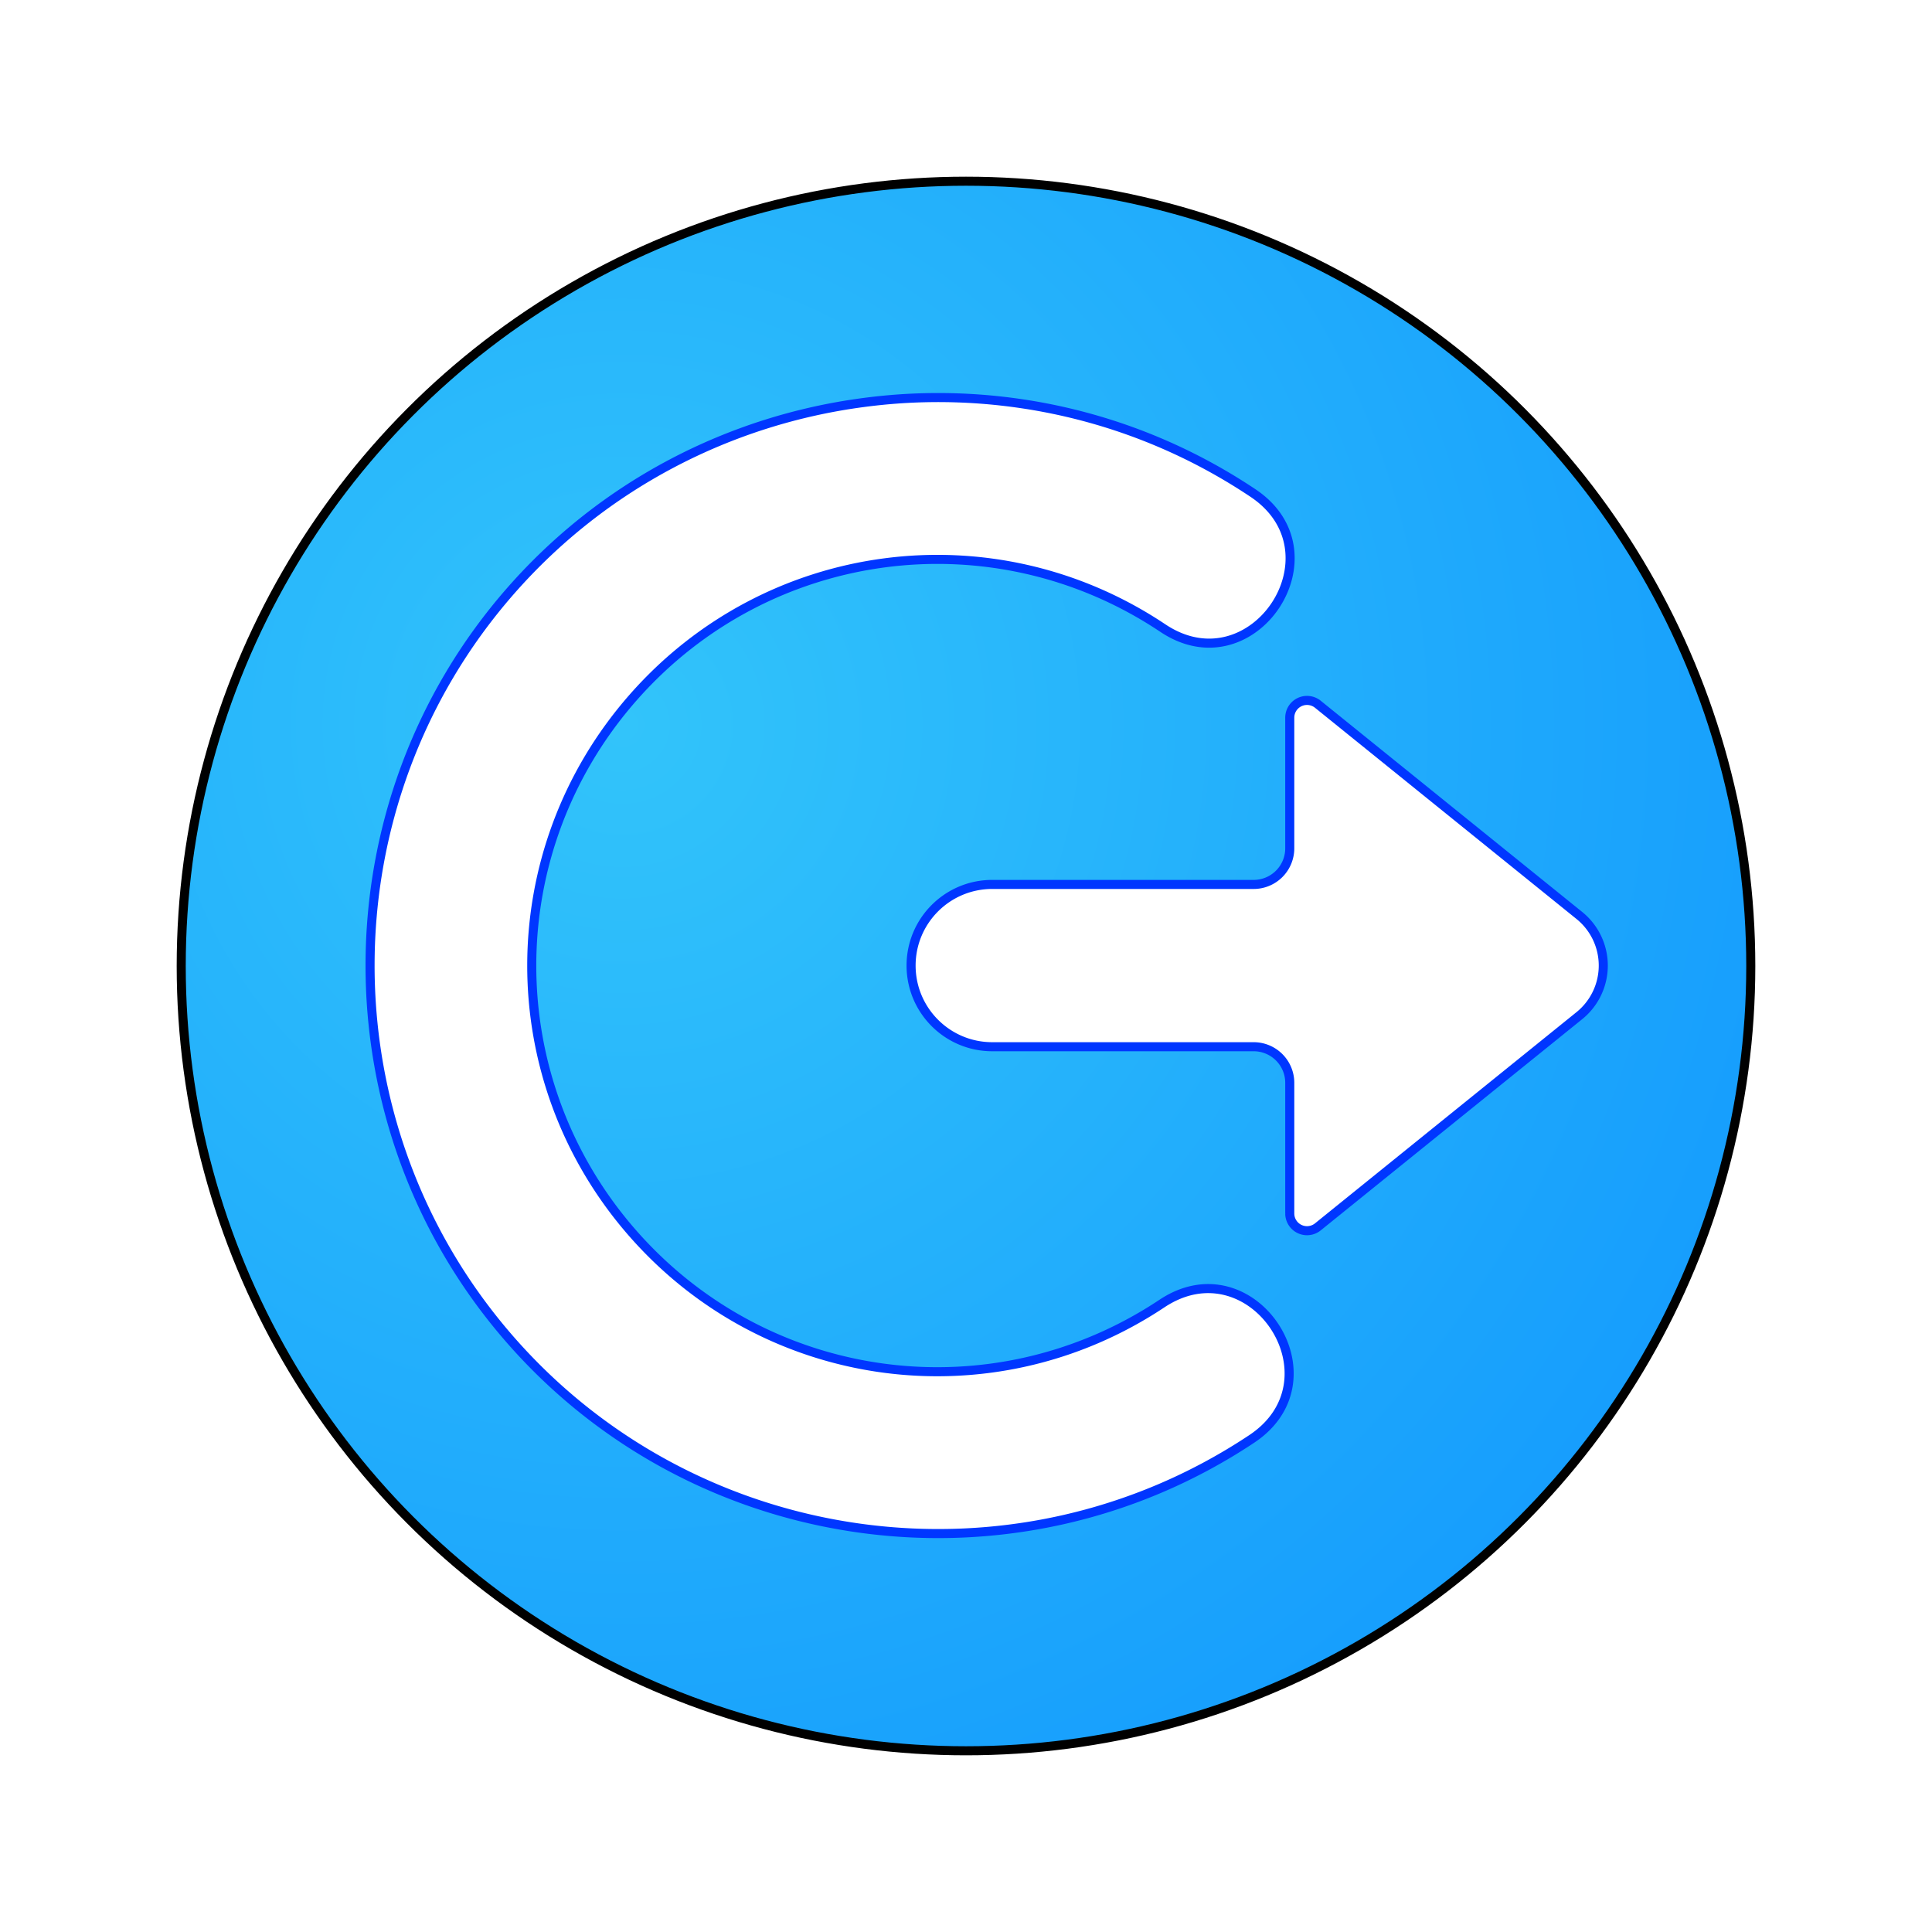<?xml version="1.0" encoding="UTF-8" standalone="no"?>
<svg
   width="64"
   height="64"
   version="1"
   id="svg4"
   sodipodi:docname="system-log-out.svg"
   inkscape:version="1.3.2 (091e20ef0f, 2023-11-25, custom)"
   xmlns:inkscape="http://www.inkscape.org/namespaces/inkscape"
   xmlns:sodipodi="http://sodipodi.sourceforge.net/DTD/sodipodi-0.dtd"
   xmlns:xlink="http://www.w3.org/1999/xlink"
   xmlns="http://www.w3.org/2000/svg"
   xmlns:svg="http://www.w3.org/2000/svg">
  <defs
     id="defs4">
    <inkscape:path-effect
       effect="fillet_chamfer"
       id="path-effect6"
       is_visible="true"
       lpeversion="1"
       nodesatellites_param="F,0,0,1,0,0,0,1 @ F,0,0,1,0,0,0,1 @ F,0,0,1,0,0,0,1 @ F,0,0,1,0,0,0,1 @ F,0,0,1,0,0,0,1 @ F,0,0,1,0,0,0,1 @ F,0,0,1,0,0,0,1 @ F,0,0,1,0,0,0,1 @ F,0,0,1,0,0,0,1 @ F,0,0,1,0,0,0,1 | F,0,0,1,0,1.335,0,1 @ F,0,0,1,0,1.335,0,1 @ F,0,0,1,0,0,0,1 @ F,0,0,1,0,0,0,1 @ F,0,0,1,0,0,0,1 @ F,0,0,1,0,1.335,0,1 @ F,0,0,1,0,1.335,0,1 @ F,0,0,1,0,2.948,0,1"
       radius="0"
       unit="px"
       method="auto"
       mode="F"
       chamfer_steps="1"
       flexible="false"
       use_knot_distance="true"
       apply_no_radius="true"
       apply_with_radius="true"
       only_selected="false"
       hide_knots="false" />
    <linearGradient
       id="linearGradient5"
       inkscape:collect="always">
      <stop
         style="stop-color:#32c4fa;stop-opacity:1;"
         offset="0"
         id="stop5" />
      <stop
         style="stop-color:#007fff;stop-opacity:1;"
         offset="1"
         id="stop6" />
    </linearGradient>
    <radialGradient
       inkscape:collect="always"
       xlink:href="#linearGradient5"
       id="radialGradient6"
       cx="17.734"
       cy="40.681"
       fx="17.734"
       fy="40.681"
       r="29"
       gradientUnits="userSpaceOnUse"
       gradientTransform="matrix(1.245,2.156,-2.156,1.245,86.242,-64.87)" />
    <inkscape:path-effect
       effect="fillet_chamfer"
       id="path-effect6-3"
       is_visible="true"
       lpeversion="1"
       nodesatellites_param="F,0,0,1,0,0,0,1 @ F,0,0,1,0,0,0,1 @ F,0,0,1,0,0,0,1 @ F,0,0,1,0,0,0,1 @ F,0,0,1,0,0,0,1 @ F,0,0,1,0,0,0,1 @ F,0,0,1,0,0,0,1 @ F,0,0,1,0,0,0,1 @ F,0,0,1,0,0,0,1 @ F,0,0,1,0,0,0,1 | F,0,0,1,0,1.335,0,1 @ F,0,0,1,0,1.335,0,1 @ F,0,0,1,0,0,0,1 @ F,0,0,1,0,0,0,1 @ F,0,0,1,0,0,0,1 @ F,0,0,1,0,1.335,0,1 @ F,0,0,1,0,1.335,0,1 @ F,0,0,1,0,2.948,0,1"
       radius="0"
       unit="px"
       method="auto"
       mode="F"
       chamfer_steps="1"
       flexible="false"
       use_knot_distance="true"
       apply_no_radius="true"
       apply_with_radius="true"
       only_selected="false"
       hide_knots="false" />
    <filter
       inkscape:collect="always"
       style="color-interpolation-filters:sRGB"
       id="filter2"
       x="-0.111"
       y="-0.111"
       width="1.221"
       height="1.221">
      <feGaussianBlur
         inkscape:collect="always"
         stdDeviation="2.336"
         id="feGaussianBlur2" />
    </filter>
    <filter
       inkscape:collect="always"
       style="color-interpolation-filters:sRGB"
       id="filter3"
       x="-0.074"
       y="-0.081"
       width="1.149"
       height="1.162">
      <feGaussianBlur
         inkscape:collect="always"
         stdDeviation="1.344"
         id="feGaussianBlur3" />
    </filter>
  </defs>
  <sodipodi:namedview
     id="namedview4"
     pagecolor="#ffffff"
     bordercolor="#000000"
     borderopacity="0.25"
     inkscape:showpageshadow="2"
     inkscape:pageopacity="0.0"
     inkscape:pagecheckerboard="0"
     inkscape:deskcolor="#d1d1d1"
     inkscape:zoom="7.9062795"
     inkscape:cx="26.624407"
     inkscape:cy="29.849691"
     inkscape:window-width="1920"
     inkscape:window-height="1020"
     inkscape:window-x="0"
     inkscape:window-y="0"
     inkscape:window-maximized="1"
     inkscape:current-layer="svg4" />
  <circle
     style="fill:url(#radialGradient6);stroke-width:0.896"
     cx="32"
     cy="32"
     r="25.997"
     id="circle2" />
  <path
     style="fill:#ffffff"
     d="m 31.078,11.02 c -0.617,0.027 -1.232,0.083 -1.844,0.164 -4.898,0.647 -9.572,3.007 -13.035,6.957 -6.926,7.9 -6.936,19.775 -0.023,27.687 6.912,7.912 18.672,9.488 27.418,3.672 3.333,-2.216 0.012,-7.22 -3.32,-5.004 -6.28,4.177 -14.619,3.064 -19.582,-2.617 -4.963,-5.682 -4.954,-14.104 0.02,-19.777 4.973,-5.673 13.313,-6.773 19.586,-2.586 3.331,2.241 6.675,-2.779 3.328,-4.996 -3.822,-2.551 -8.225,-3.689 -12.547,-3.5 z M 45,22.835 v 4.83 A 1.335,1.335 135 0 1 43.665,29 H 34 c -1.657,0 -3,1.343 -3,3 0,1.657 1.343,3 3,3 h 9.665 A 1.335,1.335 45 0 1 45,36.335 v 4.83 a 0.638,0.638 25.536 0 0 1.038,0.496 l 9.668,-7.809 a 2.381,2.381 90 0 0 0,-3.705 l -9.668,-7.809 A 0.638,0.638 154.464 0 0 45,22.835 Z"
     id="path3"
     inkscape:path-effect="#path-effect6"
     inkscape:original-d="m 31.078124,11.019531 c -0.617408,0.027 -1.231522,0.0832 -1.843748,0.164062 -4.89781,0.646875 -9.57223,3.006873 -13.035157,6.957032 C 9.2733614,26.040944 9.2637098,37.915718 16.175781,45.828124 23.087854,53.74053 34.847534,55.316512 43.59375,49.5 a 3.0006612,3.003522 0 1 0 -3.320312,-5.003906 c -6.280246,4.176562 -14.6188,3.064336 -19.582032,-2.617188 -4.963231,-5.681524 -4.953678,-14.104496 0.0196,-19.777344 4.973132,-5.672843 13.312984,-6.773464 19.585938,-2.585937 A 2.9995766,3.0024362 0 1 0 43.625,14.519531 c -3.822036,-2.551405 -8.225016,-3.688995 -12.546876,-3.5 z M 45,21.5 V 29 H 34 c -1.656854,0 -3,1.34311 -3,3 0,1.65689 1.343146,3 3,3 h 11 v 7.5 L 58,32 Z"
     transform="matrix(0.896,0,0,0.896,2.405,3.314)" />
  <circle
     style="fill:none;stroke-width:0.3;stroke:#000000;stroke-opacity:1;stroke-dasharray:none;filter:url(#filter2)"
     cx="32"
     cy="32"
     r="25.997"
     id="circle2-3" />
  <path
     style="fill:none;stroke:#0036ff;stroke-opacity:1;stroke-width:0.335;stroke-dasharray:none;filter:url(#filter3)"
     d="m 31.078,11.02 c -0.617,0.027 -1.232,0.083 -1.844,0.164 -4.898,0.647 -9.572,3.007 -13.035,6.957 -6.926,7.9 -6.936,19.775 -0.023,27.687 6.912,7.912 18.672,9.488 27.418,3.672 3.333,-2.216 0.012,-7.22 -3.32,-5.004 -6.28,4.177 -14.619,3.064 -19.582,-2.617 -4.963,-5.682 -4.954,-14.104 0.02,-19.777 4.973,-5.673 13.313,-6.773 19.586,-2.586 3.331,2.241 6.675,-2.779 3.328,-4.996 -3.822,-2.551 -8.225,-3.689 -12.547,-3.5 z M 45,22.835 v 4.83 A 1.335,1.335 135 0 1 43.665,29 H 34 c -1.657,0 -3,1.343 -3,3 0,1.657 1.343,3 3,3 h 9.665 A 1.335,1.335 45 0 1 45,36.335 v 4.83 a 0.638,0.638 25.536 0 0 1.038,0.496 l 9.668,-7.809 a 2.381,2.381 90 0 0 0,-3.705 l -9.668,-7.809 A 0.638,0.638 154.464 0 0 45,22.835 Z"
     id="path3-5"
     inkscape:path-effect="#path-effect6-3"
     inkscape:original-d="m 31.078124,11.019531 c -0.617408,0.027 -1.231522,0.0832 -1.843748,0.164062 -4.89781,0.646875 -9.57223,3.006873 -13.035157,6.957032 C 9.2733614,26.040944 9.2637098,37.915718 16.175781,45.828124 23.087854,53.74053 34.847534,55.316512 43.59375,49.5 a 3.0006612,3.003522 0 1 0 -3.320312,-5.003906 c -6.280246,4.176562 -14.6188,3.064336 -19.582032,-2.617188 -4.963231,-5.681524 -4.953678,-14.104496 0.0196,-19.777344 4.973132,-5.672843 13.312984,-6.773464 19.585938,-2.585937 A 2.9995766,3.0024362 0 1 0 43.625,14.519531 c -3.822036,-2.551405 -8.225016,-3.688995 -12.546876,-3.5 z M 45,21.5 V 29 H 34 c -1.656854,0 -3,1.34311 -3,3 0,1.65689 1.343146,3 3,3 h 11 v 7.5 L 58,32 Z"
     transform="matrix(0.896,0,0,0.896,2.405,3.314)" />
</svg>
